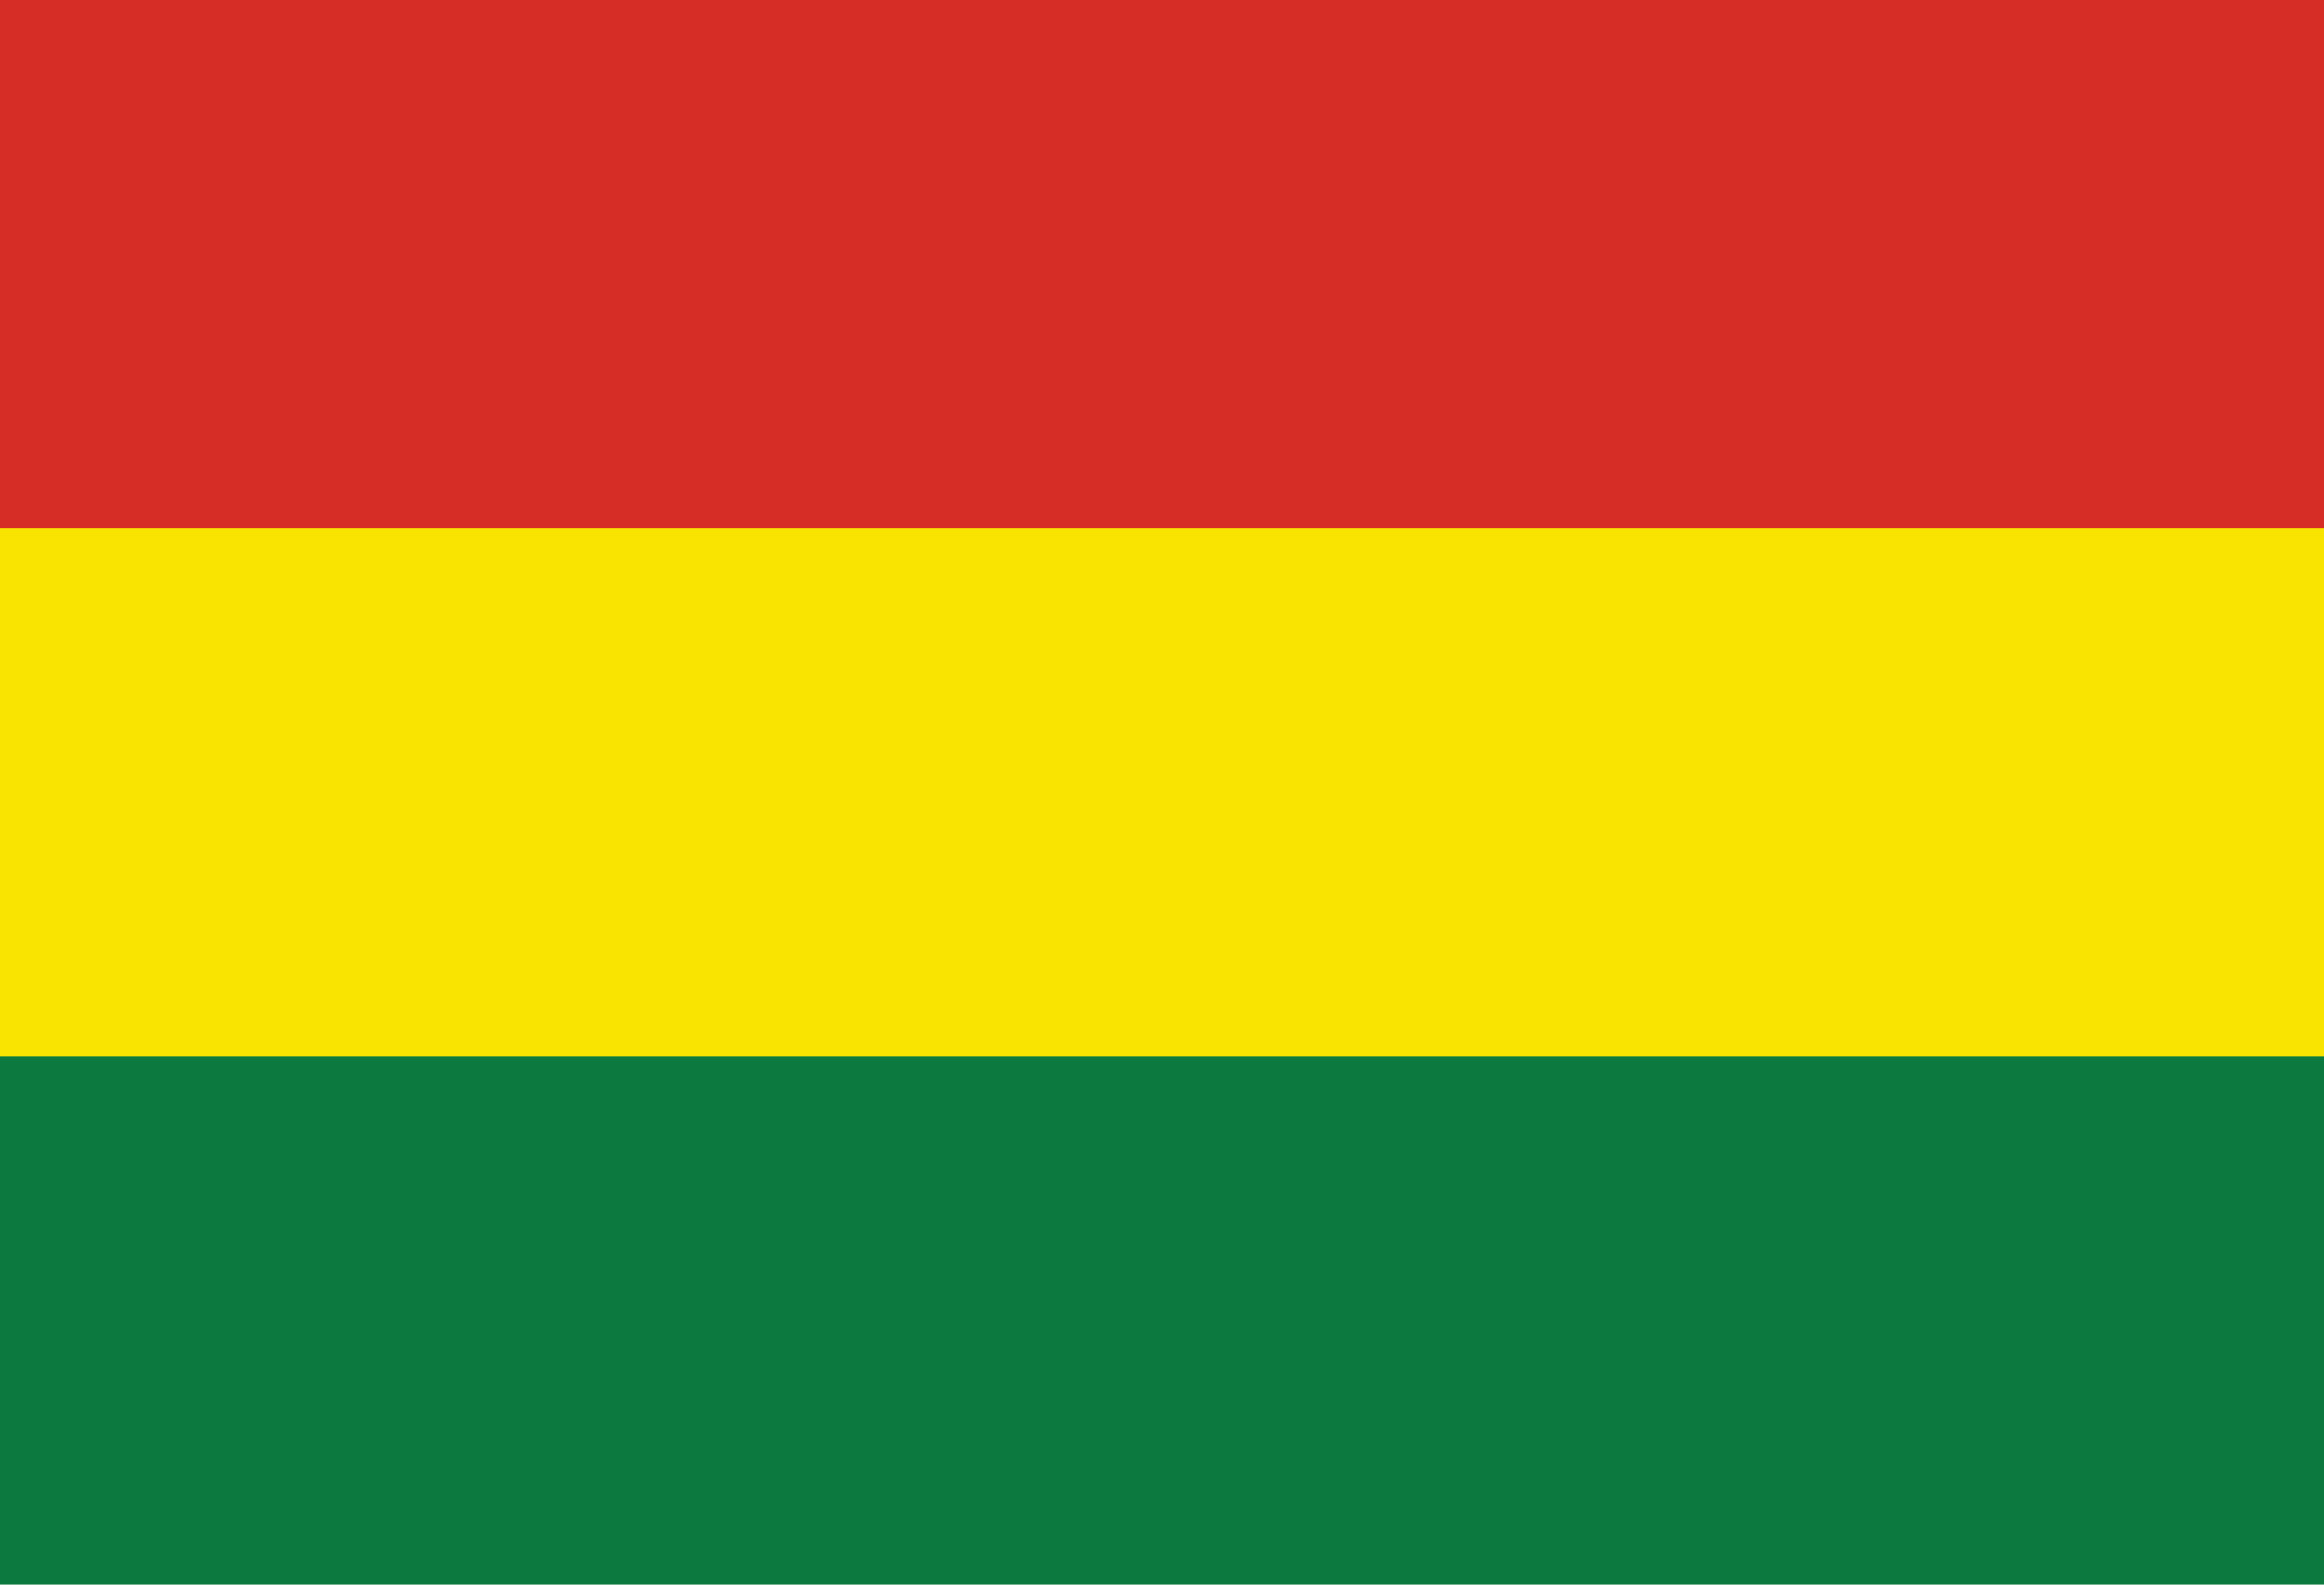 <?xml version="1.0" encoding="UTF-8"?>
<svg xmlns="http://www.w3.org/2000/svg" xmlns:xlink="http://www.w3.org/1999/xlink" width="365pt" height="248.86pt" viewBox="0 0 365 248.86" version="1.1">
<defs>
<clipPath id="clip1">
  <path d="M 0 0 L 365 0 L 365 248.859 L 0 248.859 Z M 0 0 "/>
</clipPath>
</defs>
<g id="surface1">
<g clip-path="url(#clip1)" clip-rule="nonzero">
<path style=" stroke:none;fill-rule:nonzero;fill:rgb(4.7%,47.8%,24.3%);fill-opacity:1;" d="M 0 -0.004 L 365 -0.004 L 365 248.859 L 0 248.859 L 0 -0.004 "/>
</g>
<path style=" stroke:none;fill-rule:nonzero;fill:rgb(97.299%,89%,0.4%);fill-opacity:1;" d="M 0 -0.004 L 365 -0.004 L 365 165.906 L 0 165.906 L 0 -0.004 "/>
<path style=" stroke:none;fill-rule:nonzero;fill:rgb(83.899%,17.599%,15.3%);fill-opacity:1;" d="M 0 -0.004 L 365 -0.004 L 365 82.949 L 0 82.949 L 0 -0.004 "/>
</g>
</svg>
